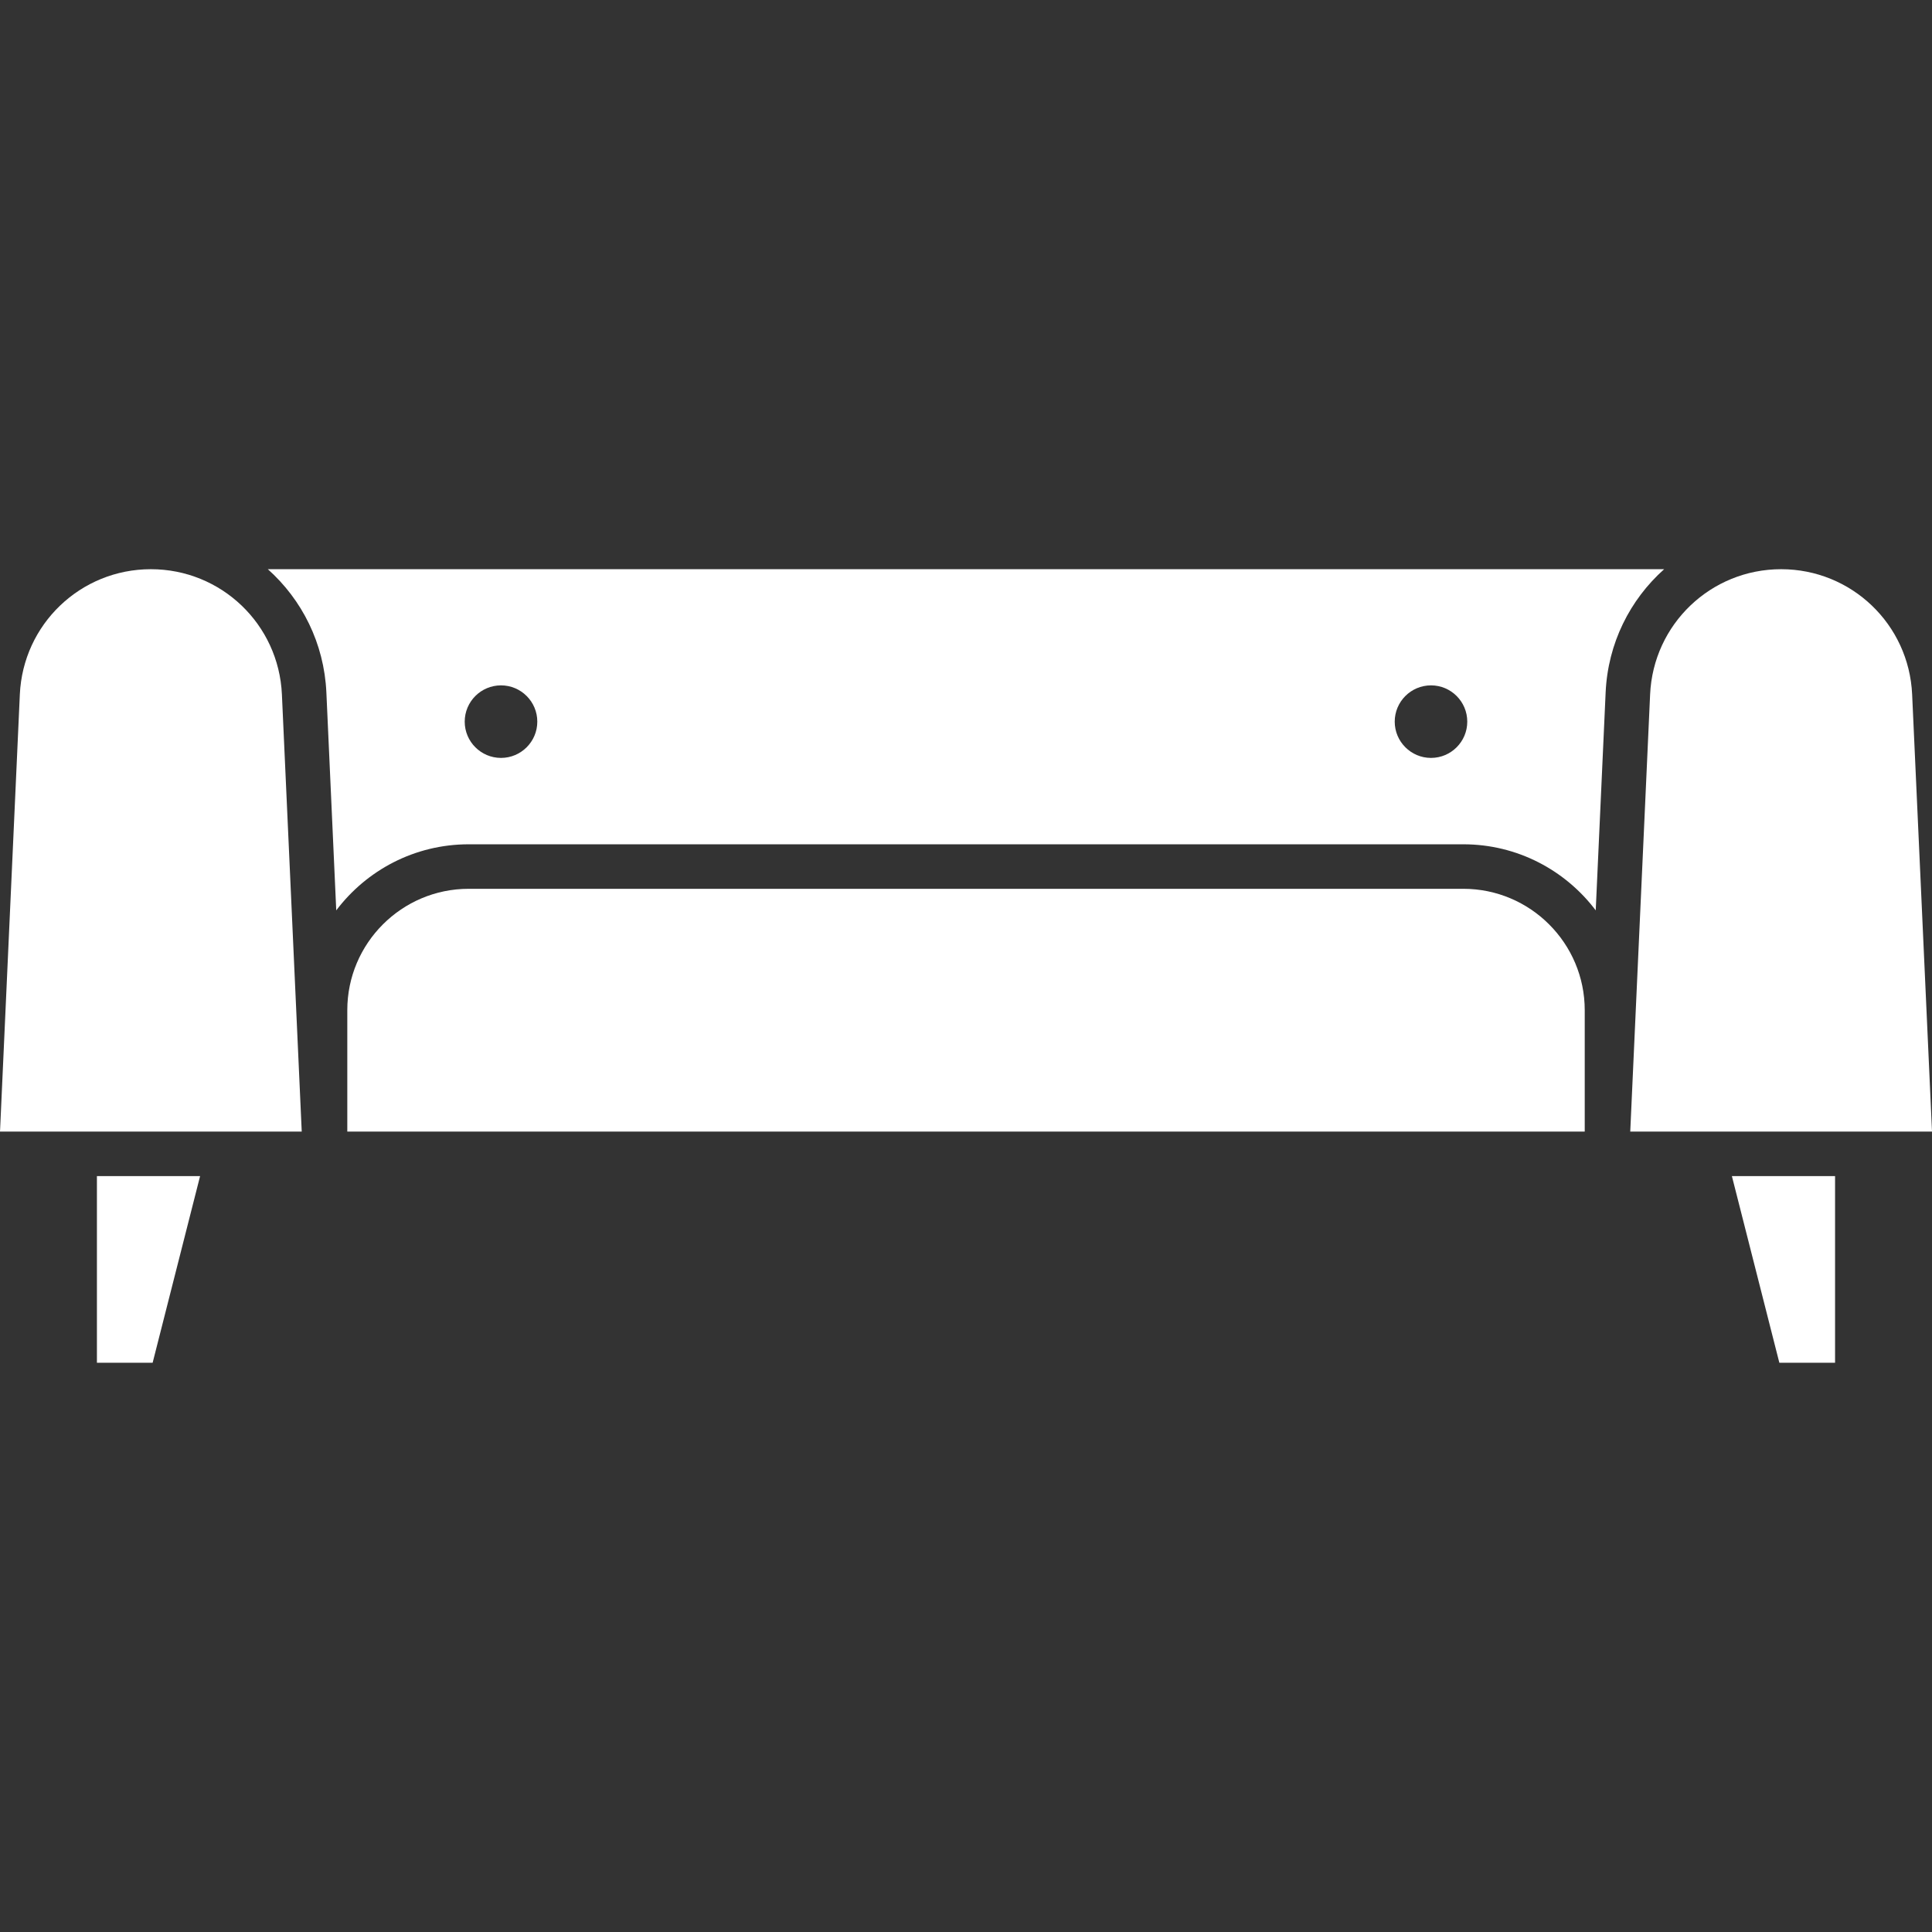 <svg id="Layer_3" enable-background="new 0 0 500 500" viewBox="0 0 500 500" fill="white" xmlns="http://www.w3.org/2000/svg"><rect x="0" y="0" width="500" height="500" fill="#333333" stroke="none"/><g><g><path d="m25.082 304.369h26.702l-12.283 48.315h-14.419z"/></g><g><path d="m72.957 179.718 5.131 113.133h-78.085l5.131-113.133c.827-18.168 15.718-32.409 33.906-32.409 18.2-.001 33.09 14.24 33.917 32.409z"/></g><g><path d="m410.127 261.436v31.414h-320.248v-31.414c0-17.32 14.095-31.414 31.414-31.414h257.419c17.32 0 31.415 14.095 31.415 31.414z"/></g><g><path d="m69.313 147.308c8.827 7.875 14.566 19.152 15.152 31.886l2.555 56.409c7.843-10.377 20.283-17.1 34.273-17.1h257.419c13.979 0 26.419 6.723 34.262 17.1l2.565-56.409c.576-12.733 6.314-24.011 15.142-31.886zm60.347 48.839c-5.183 0-9.393-4.21-9.393-9.382 0-5.183 4.21-9.393 9.393-9.393 5.173 0 9.393 4.21 9.393 9.393 0 5.173-4.22 9.382-9.393 9.382zm240.686 0c-5.183 0-9.393-4.21-9.393-9.382 0-5.183 4.21-9.393 9.393-9.393 5.173 0 9.382 4.21 9.382 9.393 0 5.173-4.209 9.382-9.382 9.382z"/></g><g><path d="m448.211 304.369h26.702v48.315h-14.419z"/></g><g><path d="m500.003 292.851h-78.096l5.141-113.133c.817-18.168 15.718-32.409 33.906-32.409 18.189 0 33.079 14.241 33.906 32.409z"/></g></g></svg>